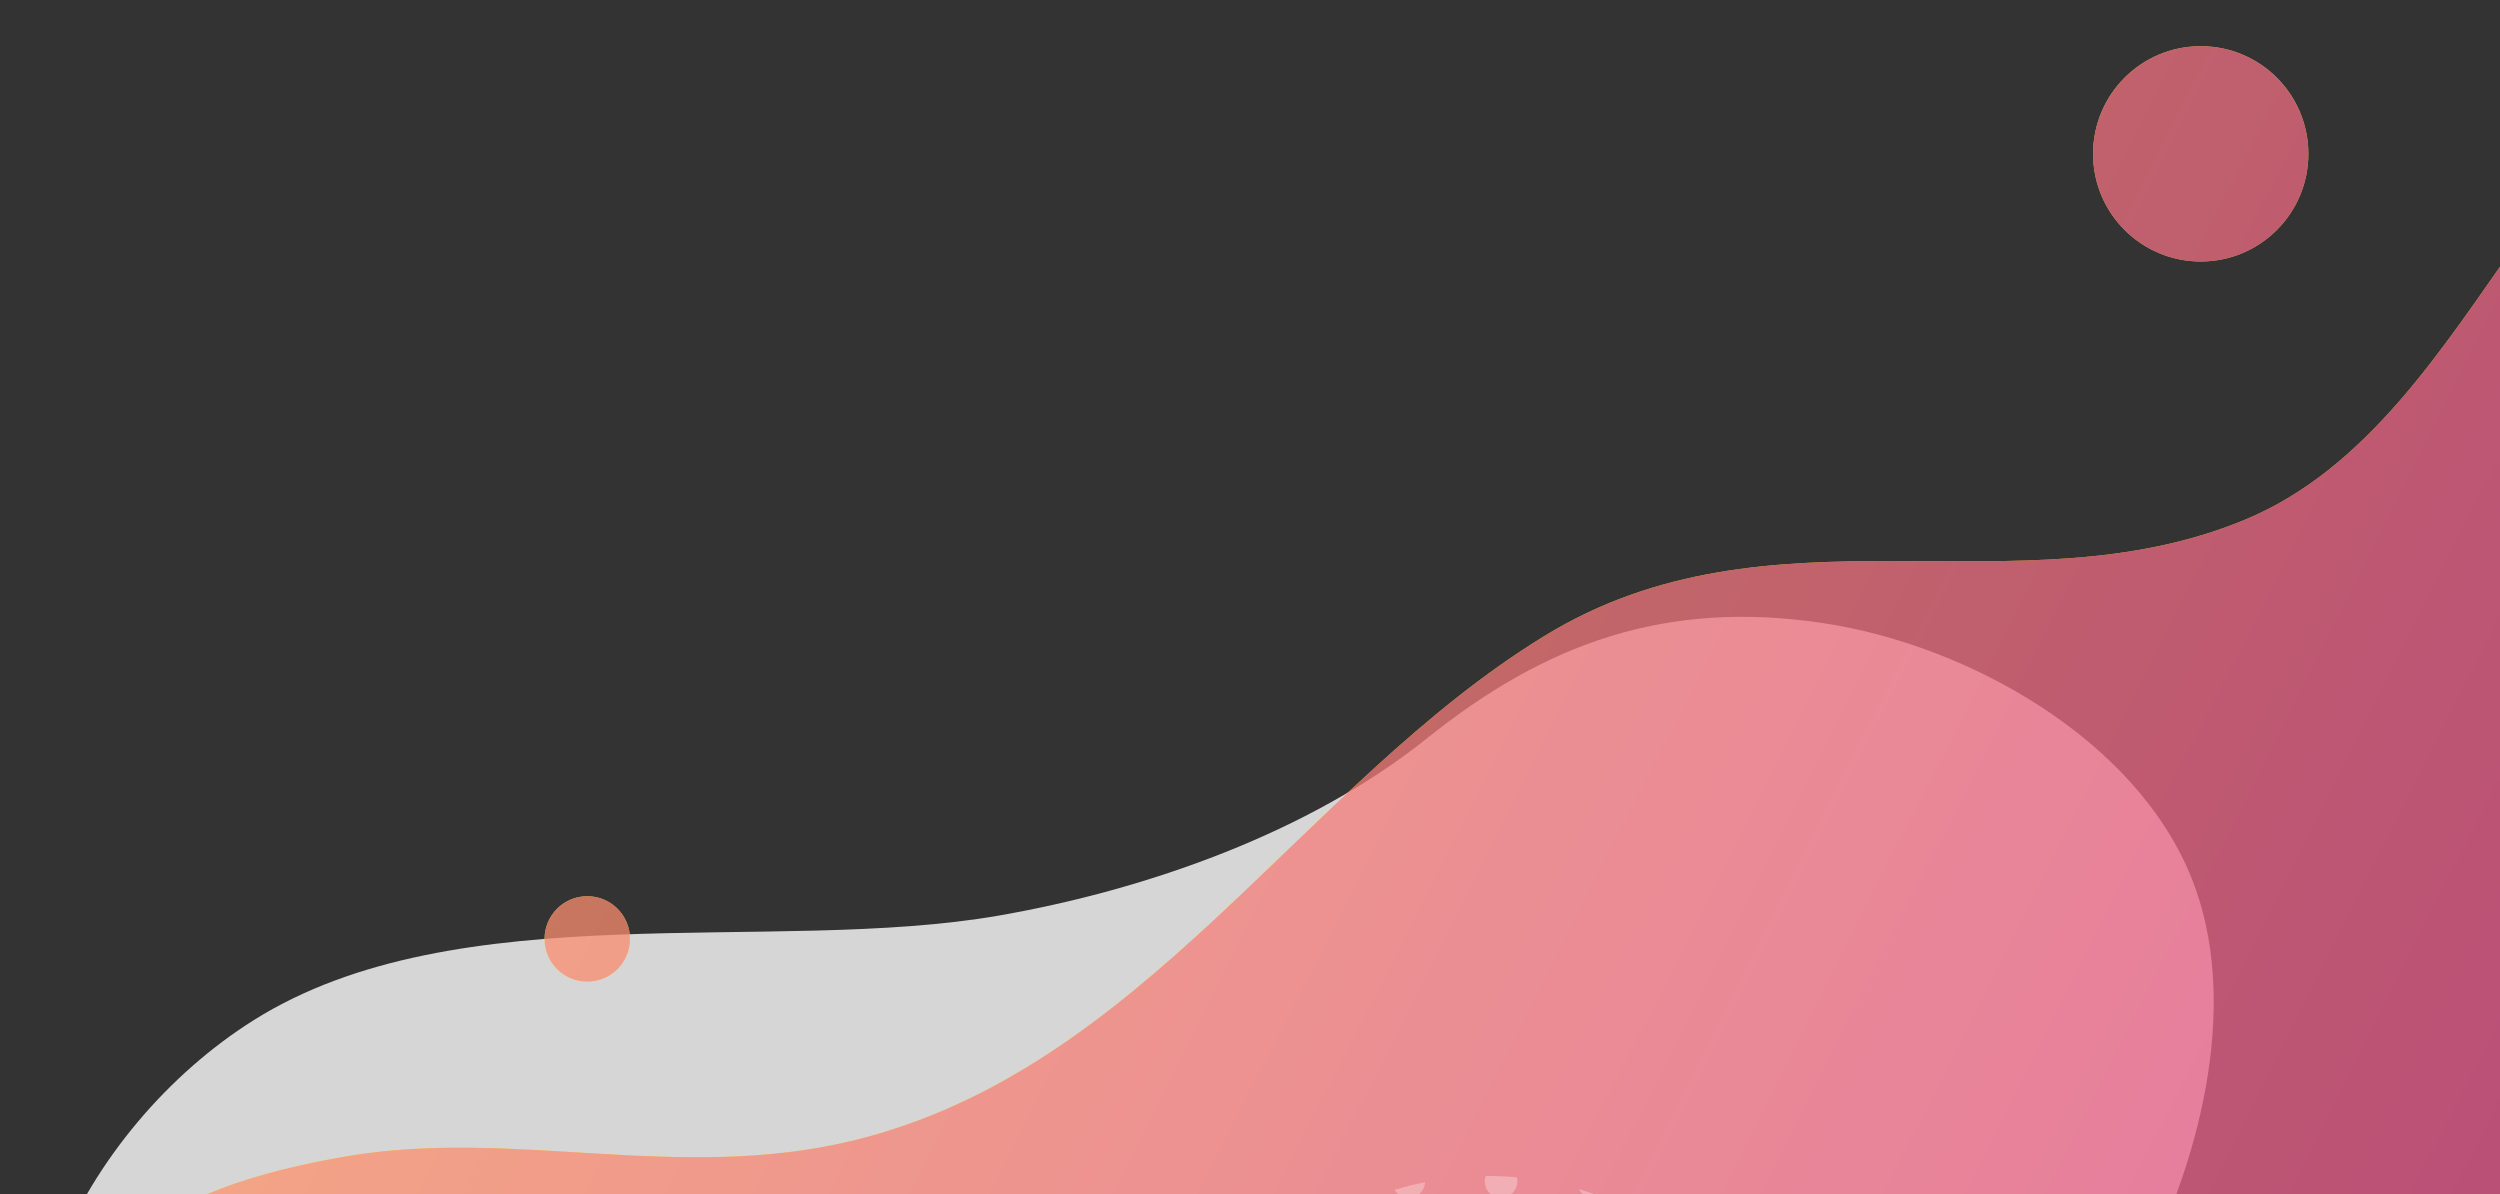<svg width="201" height="96" viewBox="0 0 201 96" fill="none" xmlns="http://www.w3.org/2000/svg">
<rect x="0" y="0" width="201" height="96" fill="#333333" stroke="none"/>
<path opacity="0.8" d="M172.255 102.271C177.183 92.53 180.038 80.202 176.213 70.622C171.708 59.343 158.107 51.847 146.653 50.109C133.905 48.175 124.229 51.752 114.739 59.353C105.257 66.947 92.181 71.535 80.358 73.603C62.05 76.806 36.825 71.714 20.42 82.008C6.742 90.591 -3.222 109.611 5.782 124.72C9.583 131.098 15.501 136.045 22.087 139.471C37.079 147.269 54.737 144.414 70.929 143.198C80.633 142.469 89.989 140.983 99.646 140.247C110.39 139.429 121.13 137.818 131.403 134.481C145.372 129.943 158.563 121.992 167.36 110.231C169.096 107.91 170.77 105.208 172.255 102.271Z" fill="white"/>
<g opacity="0.75">
<path d="M47.217 78.925C49.114 78.925 50.652 77.387 50.652 75.49C50.652 73.593 49.114 72.055 47.217 72.055C45.32 72.055 43.782 73.593 43.782 75.49C43.782 77.387 45.32 78.925 47.217 78.925Z" fill="#FDE43E"/>
<path d="M47.217 78.925C49.114 78.925 50.652 77.387 50.652 75.49C50.652 73.593 49.114 72.055 47.217 72.055C45.32 72.055 43.782 73.593 43.782 75.49C43.782 77.387 45.32 78.925 47.217 78.925Z" fill="url(#paint0_linear_16912_76204)"/>
<path d="M176.938 21.026C181.718 21.026 185.594 17.15 185.594 12.369C185.594 7.588 181.718 3.713 176.938 3.713C172.157 3.713 168.281 7.588 168.281 12.369C168.281 17.15 172.157 21.026 176.938 21.026Z" fill="#FDE43E"/>
<path d="M176.938 21.026C181.718 21.026 185.594 17.15 185.594 12.369C185.594 7.588 181.718 3.713 176.938 3.713C172.157 3.713 168.281 7.588 168.281 12.369C168.281 17.15 172.157 21.026 176.938 21.026Z" fill="url(#paint1_linear_16912_76204)"/>
<path d="M281.743 78.863C288.055 61.757 290.436 40.756 282.256 25.593C265.572 -5.335 222.453 -9.065 202.451 19.365C196.338 28.052 190.291 37.731 180.476 41.794C162.17 49.371 142.421 39.931 124.138 51.153C104.655 63.112 91.901 86.023 68.627 91.69C54.521 95.126 41.296 90.637 27.722 92.991C20.962 94.163 14.058 96.152 8.944 100.725C-4.522 112.764 0.228 135.387 9.819 147.946C17.345 157.801 28.112 164.878 39.695 169.303C66.061 179.375 94.813 171.261 121.446 166.147C137.408 163.081 152.648 158.827 168.53 155.759C186.2 152.346 203.713 147.619 220.119 140.118C242.43 129.917 262.795 114.203 275.143 93.005C277.579 88.823 279.84 84.02 281.743 78.863Z" fill="#FFDE00"/>
<path d="M281.743 78.863C288.055 61.757 290.436 40.756 282.256 25.593C265.572 -5.335 222.453 -9.065 202.451 19.365C196.338 28.052 190.291 37.731 180.476 41.794C162.17 49.371 142.421 39.931 124.138 51.153C104.655 63.112 91.901 86.023 68.627 91.69C54.521 95.126 41.296 90.637 27.722 92.991C20.962 94.163 14.058 96.152 8.944 100.725C-4.522 112.764 0.228 135.387 9.819 147.946C17.345 157.801 28.112 164.878 39.695 169.303C66.061 179.375 94.813 171.261 121.446 166.147C137.408 163.081 152.648 158.827 168.53 155.759C186.2 152.346 203.713 147.619 220.119 140.118C242.43 129.917 262.795 114.203 275.143 93.005C277.579 88.823 279.84 84.02 281.743 78.863Z" fill="url(#paint2_linear_16912_76204)"/>
</g>
<path opacity="0.75" d="M127.172 95.92C127.574 96.323 128.172 96.407 128.659 96.178C128.091 95.965 127.517 95.773 126.938 95.602C126.998 95.717 127.076 95.824 127.172 95.92Z" fill="white" fill-opacity="0.4"/>
<path opacity="0.75" d="M119.754 95.92C120.267 96.432 121.097 96.432 121.609 95.92C121.952 95.577 122.064 95.091 121.947 94.653C121.116 94.578 120.282 94.544 119.448 94.55C119.283 95.013 119.384 95.55 119.754 95.92Z" fill="white" fill-opacity="0.4"/>
<path opacity="0.75" d="M112.336 95.921C112.848 96.433 113.678 96.433 114.19 95.921C114.431 95.679 114.557 95.367 114.571 95.051C113.752 95.215 112.94 95.419 112.137 95.663C112.191 95.754 112.257 95.842 112.336 95.921Z" fill="white" fill-opacity="0.4"/>
<defs>
<linearGradient id="paint0_linear_16912_76204" x1="53.87" y1="-24.031" x2="311.032" y2="106.137" gradientUnits="userSpaceOnUse">
<stop stop-color="#FF9966"/>
<stop offset="1" stop-color="#DB36A4"/>
</linearGradient>
<linearGradient id="paint1_linear_16912_76204" x1="53.87" y1="-24.031" x2="311.032" y2="106.137" gradientUnits="userSpaceOnUse">
<stop stop-color="#FF9966"/>
<stop offset="1" stop-color="#DB36A4"/>
</linearGradient>
<linearGradient id="paint2_linear_16912_76204" x1="53.87" y1="-24.031" x2="311.032" y2="106.137" gradientUnits="userSpaceOnUse">
<stop stop-color="#FF9966"/>
<stop offset="1" stop-color="#DB36A4"/>
</linearGradient>
</defs>
</svg>
